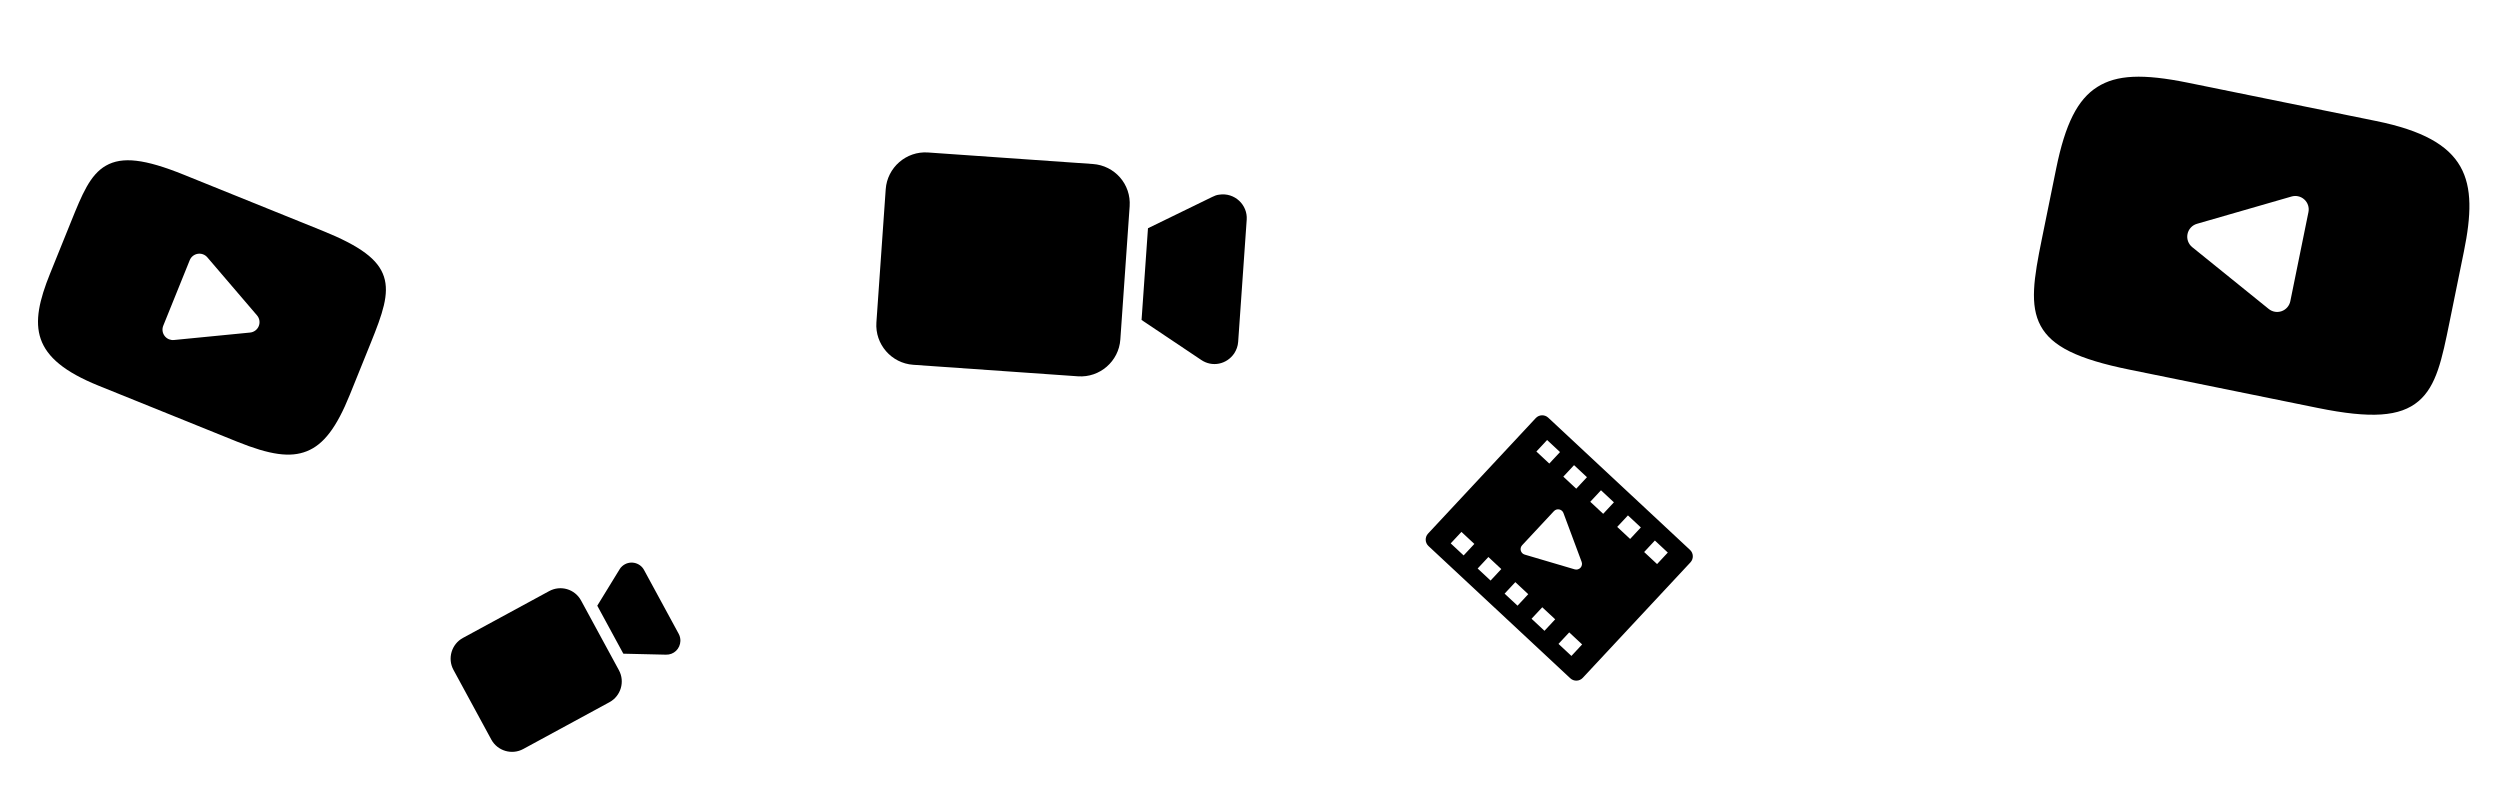 <svg width="665" height="213" viewBox="0 0 665 213" fill="none" xmlns="http://www.w3.org/2000/svg">
<g clip-path="url(#clip0)">
<path fill-rule="evenodd" clip-rule="evenodd" d="M411.824 111.099L449.545 146.275C450.492 147.158 450.543 148.641 449.66 149.588L421.014 180.308C420.131 181.255 418.647 181.307 417.7 180.424L379.979 145.248C379.032 144.365 378.981 142.882 379.864 141.935L408.51 111.215C409.393 110.268 410.877 110.216 411.824 111.099ZM385.889 144.54L389.326 147.745L392.179 144.685L388.742 141.48L385.889 144.54ZM408.676 120.104L412.113 123.309L414.966 120.249L411.529 117.044L408.676 120.104ZM393.056 151.223L396.493 154.428L399.347 151.369L395.91 148.164L393.056 151.223ZM415.843 126.788L419.28 129.993L422.133 126.933L418.696 123.728L415.843 126.788ZM400.224 157.907L403.661 161.112L406.514 158.052L403.077 154.847L400.224 157.907ZM423.01 133.471L426.447 136.676L429.3 133.616L425.863 130.411L423.01 133.471ZM407.391 164.59L410.828 167.795L413.681 164.736L410.244 161.531L407.391 164.59ZM430.177 140.155L433.614 143.36L436.468 140.3L433.031 137.095L430.177 140.155ZM414.558 171.274L417.995 174.479L420.848 171.419L417.411 168.214L414.558 171.274ZM437.345 146.838L440.782 150.043L443.635 146.984L440.198 143.778L437.345 146.838ZM415.877 136.466L420.719 149.462C420.92 150 420.799 150.606 420.407 151.026C420.015 151.446 419.42 151.609 418.869 151.447L405.567 147.523C404.489 147.206 404.117 145.859 404.886 145.033L413.346 135.961C414.112 135.14 415.483 135.408 415.877 136.466Z" fill="black"/>
</g>
<g clip-path="url(#clip1)">
<path d="M146.08 157.233L123.134 169.691C120.108 171.334 118.976 175.155 120.619 178.181L130.688 196.725C132.331 199.751 136.151 200.883 139.178 199.24L162.123 186.781C165.15 185.138 166.281 181.317 164.638 178.291L154.57 159.748C152.897 156.666 149.106 155.59 146.08 157.233Z" fill="black"/>
<path d="M165.496 150.61C165.196 150.844 164.955 151.188 164.77 151.503L158.875 161.116L165.806 173.881L177.134 174.143C179.237 174.212 180.919 172.586 180.988 170.483C180.995 169.838 180.861 169.198 180.532 168.593L171.301 151.59C170.195 149.554 167.373 148.949 165.496 150.61Z" fill="black"/>
</g>
<g clip-path="url(#clip2)">
<path d="M290.705 43.625L246.852 40.559C241.068 40.154 236.004 44.556 235.6 50.34L233.122 85.78C232.717 91.564 237.119 96.628 242.903 97.032L286.756 100.099C292.54 100.503 297.604 96.102 298.008 90.318L300.487 54.877C300.898 48.988 296.489 44.03 290.705 43.625Z" fill="black"/>
<path d="M324.269 51.785C323.631 51.846 322.978 52.117 322.43 52.396L305.362 60.714L303.656 85.112L319.505 95.731C322.43 97.732 326.29 96.945 328.291 94.021C328.883 93.111 329.272 92.081 329.352 90.924L331.625 58.429C331.897 54.538 328.437 51.125 324.269 51.785Z" fill="black"/>
</g>
<g clip-path="url(#clip3)">
<path d="M102.128 73.588C100.632 69.004 95.882 65.461 85.733 61.361L48.893 46.476C38.512 42.282 32.507 41.584 28.168 44.069C23.937 46.491 21.823 51.724 18.897 58.967L13.319 72.771C7.65 86.803 8.089 95.267 26.22 102.593L63.061 117.477C71.862 121.033 77.236 121.772 81.611 120.027C86.098 118.238 89.521 113.74 93.057 104.987L98.635 91.183C101.721 83.545 103.631 78.193 102.128 73.588ZM66.53 88.458L46.269 90.442C45.816 90.486 45.367 90.418 44.959 90.253C44.496 90.066 44.085 89.755 43.776 89.343C43.195 88.565 43.062 87.541 43.426 86.641L50.468 69.211C50.831 68.313 51.636 67.669 52.593 67.513C53.55 67.357 54.518 67.711 55.148 68.447L68.367 83.893C69.04 84.678 69.219 85.773 68.834 86.732C68.447 87.692 67.559 88.357 66.53 88.458Z" fill="black"/>
</g>
<g clip-path="url(#clip4)">
<path d="M542.828 86.698C545.796 92.148 552.638 95.516 566.442 98.325L616.549 108.519C630.669 111.392 638.43 110.867 643.338 106.706C648.124 102.649 649.572 95.531 651.576 85.68L655.396 66.904C659.279 47.819 656.739 37.211 632.078 32.194L581.97 21.999C570 19.564 563.026 19.89 557.899 23.123C552.641 26.439 549.365 32.934 546.942 44.839L543.122 63.615C541.009 74.003 539.846 81.223 542.828 86.698ZM584.386 59.534L609.559 52.271C610.122 52.109 610.705 52.09 611.26 52.203C611.889 52.331 612.483 52.628 612.97 53.078C613.888 53.925 614.296 55.19 614.047 56.413L609.224 80.121C608.975 81.342 608.107 82.346 606.933 82.768C605.759 83.19 604.451 82.969 603.481 82.185L583.131 65.741C582.096 64.904 581.612 63.561 581.876 62.257C582.14 60.952 583.107 59.902 584.386 59.534Z" fill="black"/>
</g>
<defs>
<clipPath id="clip0">
<rect width="56.266" height="56.266" fill="white" transform="translate(413.373 106) rotate(43)"/>
</clipPath>
<clipPath id="clip1">
<rect width="57.228" height="57.228" fill="white" transform="translate(112 162.307) rotate(-28.5)"/>
</clipPath>
<clipPath id="clip2">
<rect width="96.355" height="96.355" fill="white" transform="translate(237.721 20) rotate(4)"/>
</clipPath>
<clipPath id="clip3">
<rect width="86" height="86" fill="white" transform="translate(32.216 26) rotate(22)"/>
</clipPath>
<clipPath id="clip4">
<rect width="110.676" height="110.676" fill="white" transform="translate(642.454 130.519) rotate(-168.5)"/>
</clipPath>
</defs>
</svg>
